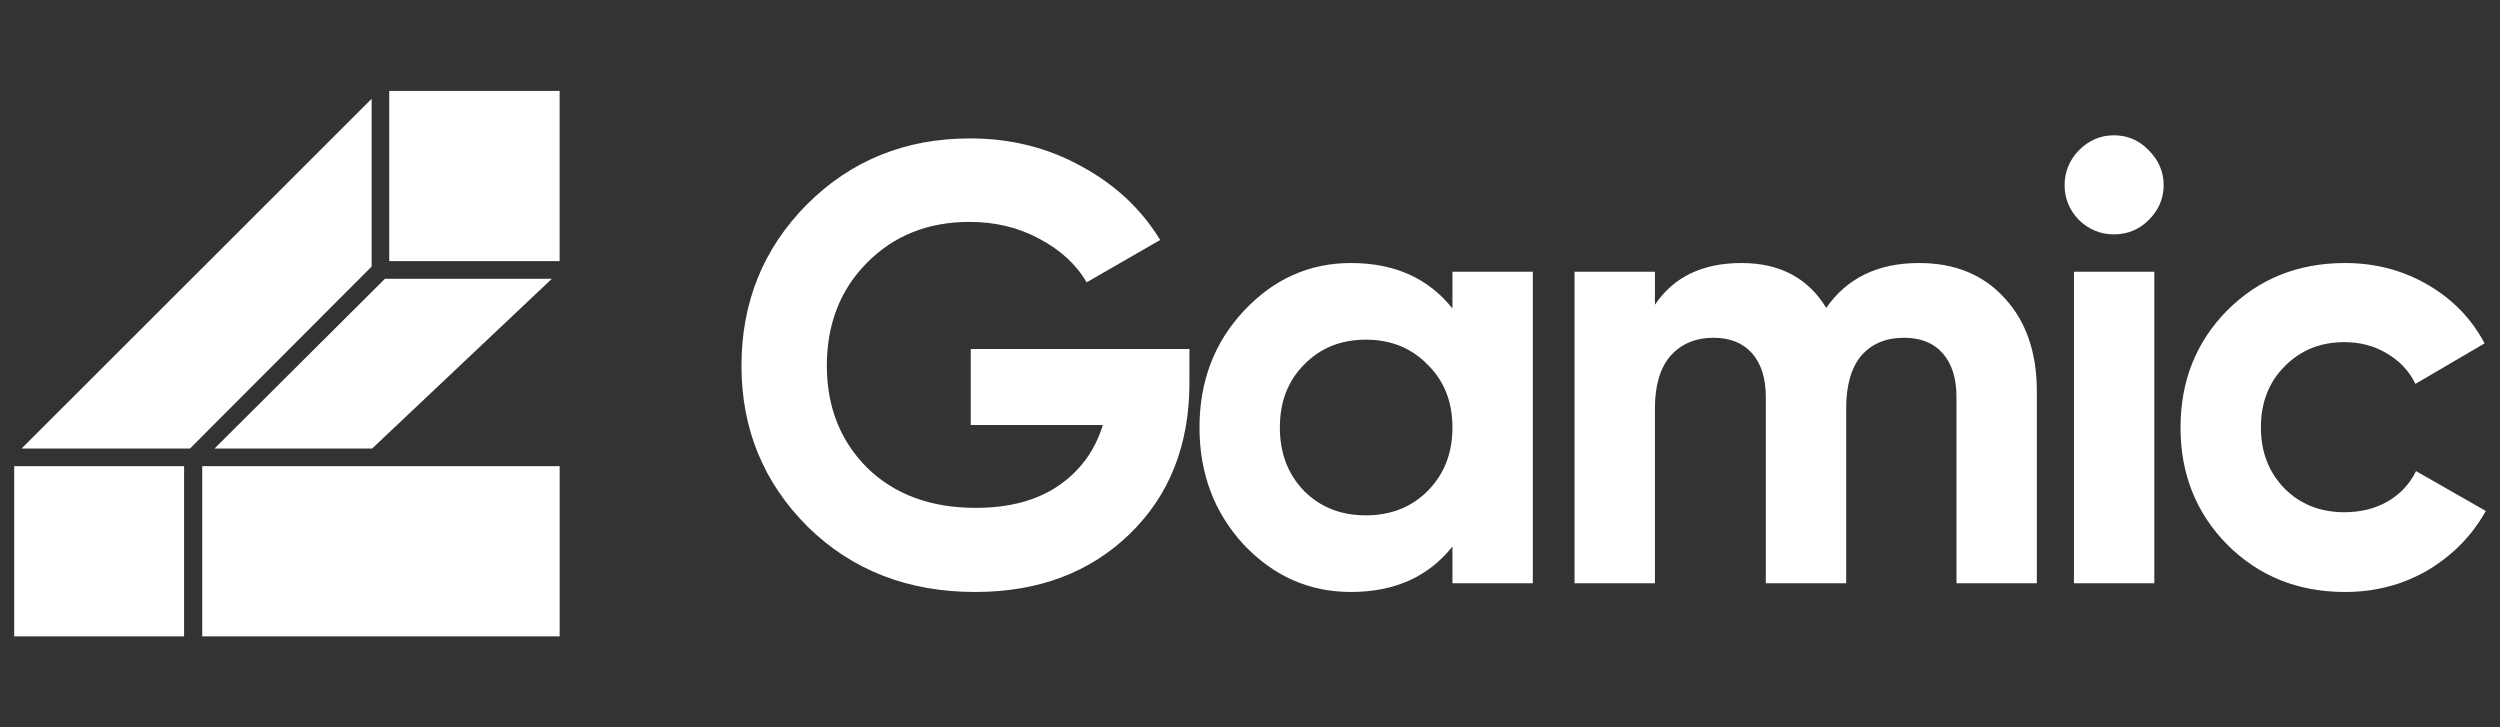 <svg width="110" height="32" viewBox="0 0 110 32" fill="none" xmlns="http://www.w3.org/2000/svg">
<rect x="0" y="0" width="110" height="32" fill="#333333" stroke="none"/>
<path d="M17.127 4L17.127 11.489L24.623 11.489V4L17.127 4Z" fill="white"/>
<path d="M8.898 20.511V28H24.625V20.511H8.898Z" fill="white"/>
<path d="M0.625 20.511L0.625 28H8.1L8.1 20.511H0.625Z" fill="white"/>
<path d="M16.352 11.728V4.347L0.948 19.736H8.358L16.352 11.728Z" fill="white"/>
<path d="M24.282 12.266H16.937L9.44 19.734H16.375L24.282 12.266Z" fill="white"/>
<path d="M52.335 15.356V16.836C52.335 19.578 51.458 21.798 49.703 23.498C47.949 25.197 45.683 26.047 42.905 26.047C39.944 26.047 37.486 25.088 35.531 23.169C33.594 21.231 32.625 18.874 32.625 16.096C32.625 13.3 33.584 10.933 35.503 8.996C37.441 7.059 39.835 6.09 42.686 6.09C44.477 6.09 46.112 6.501 47.593 7.324C49.073 8.128 50.224 9.206 51.047 10.559L47.812 12.423C47.355 11.637 46.661 10.997 45.728 10.504C44.815 10.01 43.791 9.764 42.658 9.764C40.831 9.764 39.323 10.367 38.135 11.573C36.965 12.761 36.381 14.268 36.381 16.096C36.381 17.905 36.975 19.404 38.163 20.592C39.369 21.761 40.959 22.346 42.932 22.346C44.394 22.346 45.601 22.026 46.551 21.387C47.52 20.729 48.177 19.833 48.525 18.7H42.713V15.356H52.335Z" fill="white"/>
<path d="M63.908 11.957H67.444V25.663H63.908V24.046C62.848 25.38 61.358 26.047 59.439 26.047C57.612 26.047 56.04 25.353 54.724 23.964C53.427 22.556 52.778 20.838 52.778 18.81C52.778 16.781 53.427 15.073 54.724 13.684C56.04 12.276 57.612 11.573 59.439 11.573C61.358 11.573 62.848 12.24 63.908 13.574V11.957ZM57.383 21.606C58.096 22.319 59.001 22.675 60.097 22.675C61.194 22.675 62.099 22.319 62.811 21.606C63.542 20.875 63.908 19.943 63.908 18.81C63.908 17.677 63.542 16.754 62.811 16.041C62.099 15.31 61.194 14.945 60.097 14.945C59.001 14.945 58.096 15.31 57.383 16.041C56.671 16.754 56.314 17.677 56.314 18.81C56.314 19.943 56.671 20.875 57.383 21.606Z" fill="white"/>
<path d="M84.44 11.573C86.011 11.573 87.263 12.085 88.195 13.108C89.146 14.131 89.621 15.502 89.621 17.22V25.663H86.085V17.467C86.085 16.644 85.883 16.005 85.481 15.548C85.079 15.091 84.513 14.862 83.782 14.862C82.978 14.862 82.347 15.127 81.89 15.657C81.452 16.187 81.232 16.955 81.232 17.96V25.663H77.696V17.467C77.696 16.644 77.495 16.005 77.093 15.548C76.691 15.091 76.124 14.862 75.393 14.862C74.607 14.862 73.977 15.127 73.502 15.657C73.045 16.187 72.817 16.955 72.817 17.96V25.663H69.28V11.957H72.817V13.409C73.639 12.185 74.909 11.573 76.627 11.573C78.308 11.573 79.551 12.231 80.355 13.547C81.269 12.231 82.63 11.573 84.44 11.573Z" fill="white"/>
<path d="M93.008 10.312C92.423 10.312 91.912 10.102 91.473 9.681C91.052 9.243 90.842 8.731 90.842 8.146C90.842 7.561 91.052 7.05 91.473 6.611C91.912 6.172 92.423 5.953 93.008 5.953C93.611 5.953 94.123 6.172 94.543 6.611C94.982 7.05 95.201 7.561 95.201 8.146C95.201 8.731 94.982 9.243 94.543 9.681C94.123 10.102 93.611 10.312 93.008 10.312ZM91.254 25.663V11.957H94.79V25.663H91.254Z" fill="white"/>
<path d="M103.18 26.047C101.115 26.047 99.388 25.353 97.999 23.964C96.629 22.575 95.943 20.857 95.943 18.81C95.943 16.763 96.629 15.045 97.999 13.656C99.388 12.267 101.115 11.573 103.18 11.573C104.514 11.573 105.73 11.893 106.826 12.532C107.923 13.172 108.754 14.031 109.321 15.109L106.278 16.891C106.004 16.325 105.583 15.877 105.017 15.548C104.469 15.219 103.847 15.054 103.153 15.054C102.093 15.054 101.216 15.411 100.521 16.123C99.827 16.818 99.48 17.713 99.48 18.81C99.48 19.888 99.827 20.784 100.521 21.496C101.216 22.191 102.093 22.538 103.153 22.538C103.866 22.538 104.496 22.383 105.044 22.072C105.611 21.743 106.031 21.295 106.305 20.729L109.376 22.483C108.773 23.562 107.923 24.43 106.826 25.088C105.73 25.727 104.514 26.047 103.18 26.047Z" fill="white"/>
</svg>
